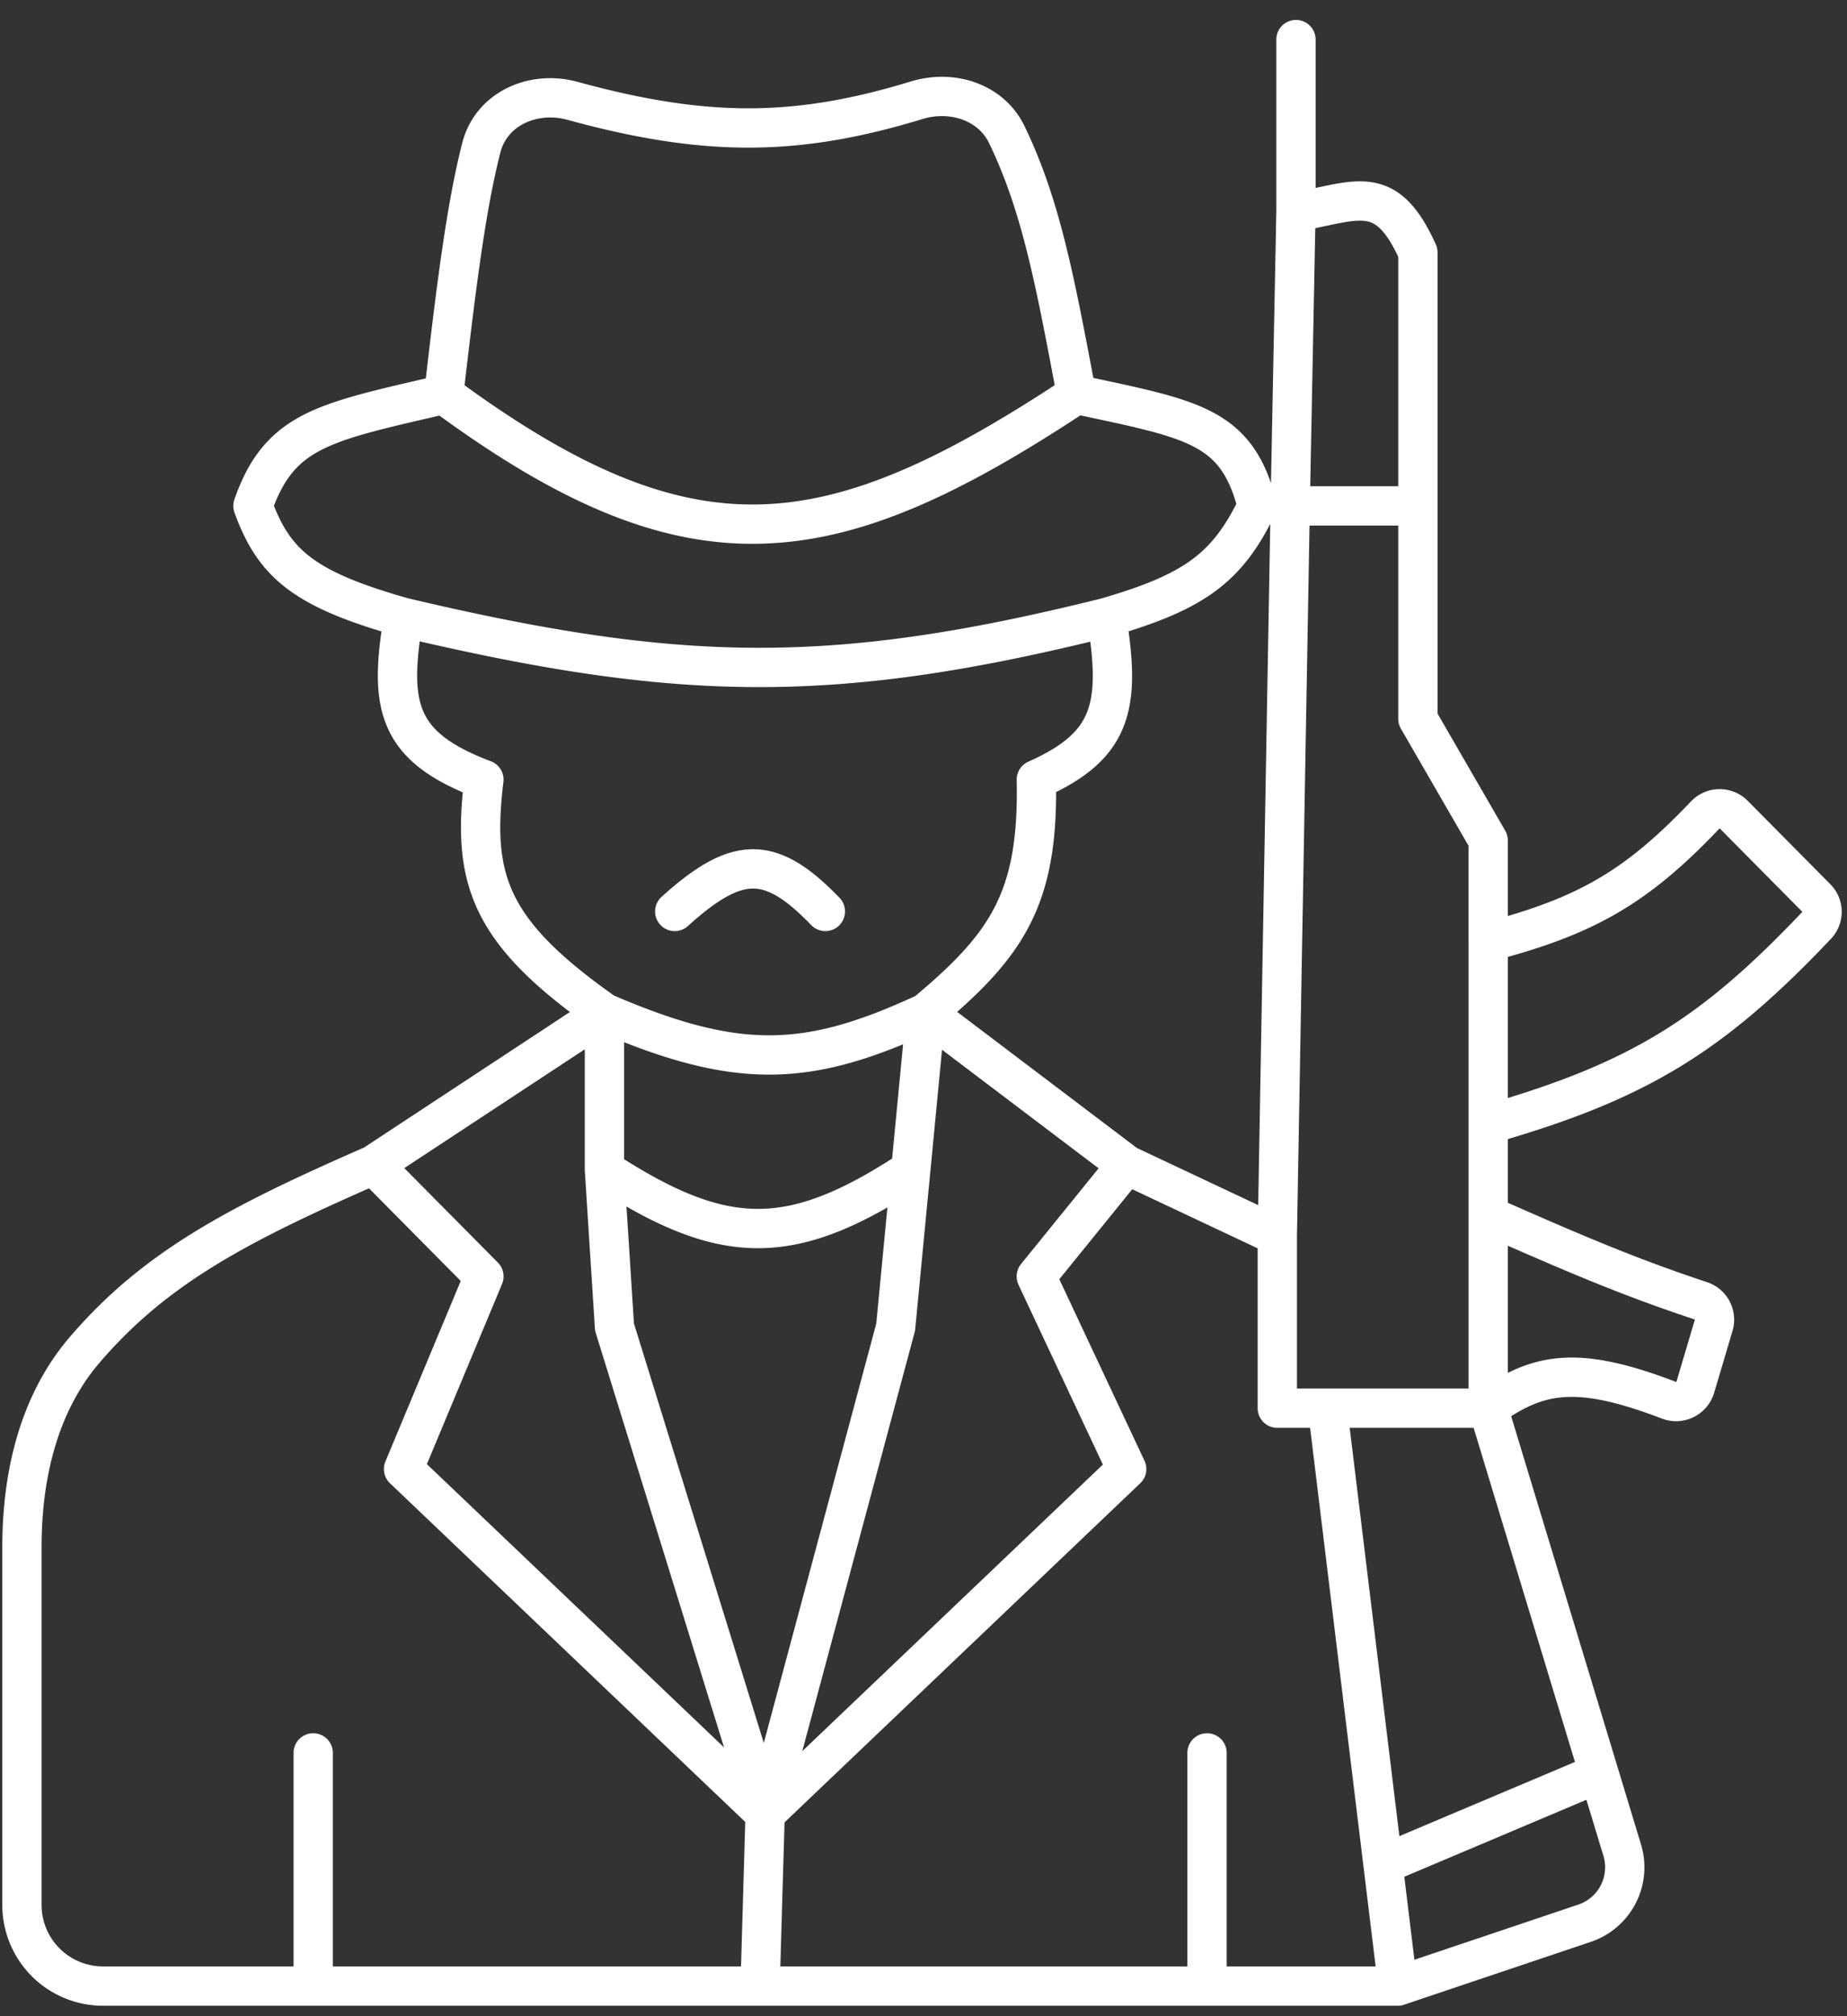 <svg id="logo" viewBox="0 0 77 84" fill="none" xmlns="http://www.w3.org/2000/svg"><rect x="0" y="0" width="77" height="84" fill="#333333" stroke="none"/><path d="M15.569 48.532c-5.61 2.452-9.094 4.263-12.052 7.722C1.597 58.499.915 61.496.915 64.45v14.916a3.379 3.379 0 003.379 3.379h8.763m2.512-34.213l9.63-6.335m-9.63 6.335l4.605 4.647-3.35 8.025 15.073 14.36m-6.699-33.367c-4.815-3.38-5.528-5.563-5.024-9.715-3.633-1.369-3.979-3.063-3.35-6.758m8.374 16.473v6.547m0-6.547c5.584 2.408 8.498 2.273 13.398 0M16.825 25.724c-4.187-1.178-5.404-2.248-6.28-4.646 1.118-3.201 2.984-3.487 7.954-4.646m-1.674 9.292c11.445 2.702 17.863 2.853 29.307 0M18.5 16.432c.548-4.773.952-7.871 1.564-10.272.418-1.638 2.172-2.405 3.802-1.959 5.562 1.525 9.364 1.497 14.347-.024 1.463-.447 3.098.059 3.762 1.436 1.428 2.963 2.004 6.066 2.902 10.819m-26.377 0c10.3 7.59 16.077 6.815 26.377 0m0 0c4.82 1.038 6.682 1.268 7.536 4.646-1.253 2.613-2.664 3.593-6.28 4.646m0 0c.609 3.717.227 5.356-2.93 6.758.106 4.936-1.204 6.883-4.606 9.715m0 0l8.373 6.335m-8.373-6.335l-.628 6.547m9.001-.212l-3.768 4.647 3.768 8.025-15.072 14.36M46.97 48.532l6.28 2.957M31.898 75.564l-.21 7.18m.21-7.18l-6.28-20.274-.419-6.546m6.7 26.82L37.34 55.29l.628-6.546m15.282 2.745v7.18h2.093m-2.093-7.18l.538-30.41m.24-19.43v7.18m0 0c2.575-.457 3.754-1.258 5.083 1.69v10.56m-5.084-12.25l-.24 12.25m8.255 37.59h-6.7m6.7 0v-8.025m0 8.025c2.125-1.547 3.8-1.757 7.53-.334a.836.836 0 001.102-.534l.769-2.588a.826.826 0 00-.534-1.017c-2.832-.94-4.992-1.837-8.867-3.552m0 8.025l4.614 15.206M55.343 58.669l2.314 19.007m.617 5.069h-7.955m7.955 0l7.787-2.619a2.458 2.458 0 001.568-3.043l-.973-3.208m-8.382 8.87l-.617-5.069m-44.6-4.646v9.715m0 0h18.63M50.32 73.03v9.715m0 0H31.688m-6.49-34.001c4.99 3.237 7.781 3.27 12.77 0m15.82-27.666h5.323m0 0v8.87l2.93 5.068v4.224m0 0c4.026-1.054 6.144-2.23 9.044-5.282a.832.832 0 011.193-.019l3.446 3.477a.813.813 0 01.015 1.131c-4.388 4.634-7.493 6.521-13.697 8.296m0-7.603v7.603m0 0v3.801m-4.385 27.032l8.999-3.801M28.129 37.973c2.62-2.368 4.002-2.358 6.28 0" stroke="#fff" stroke-width="1.638" stroke-linecap="round" stroke-linejoin="round"/></svg>